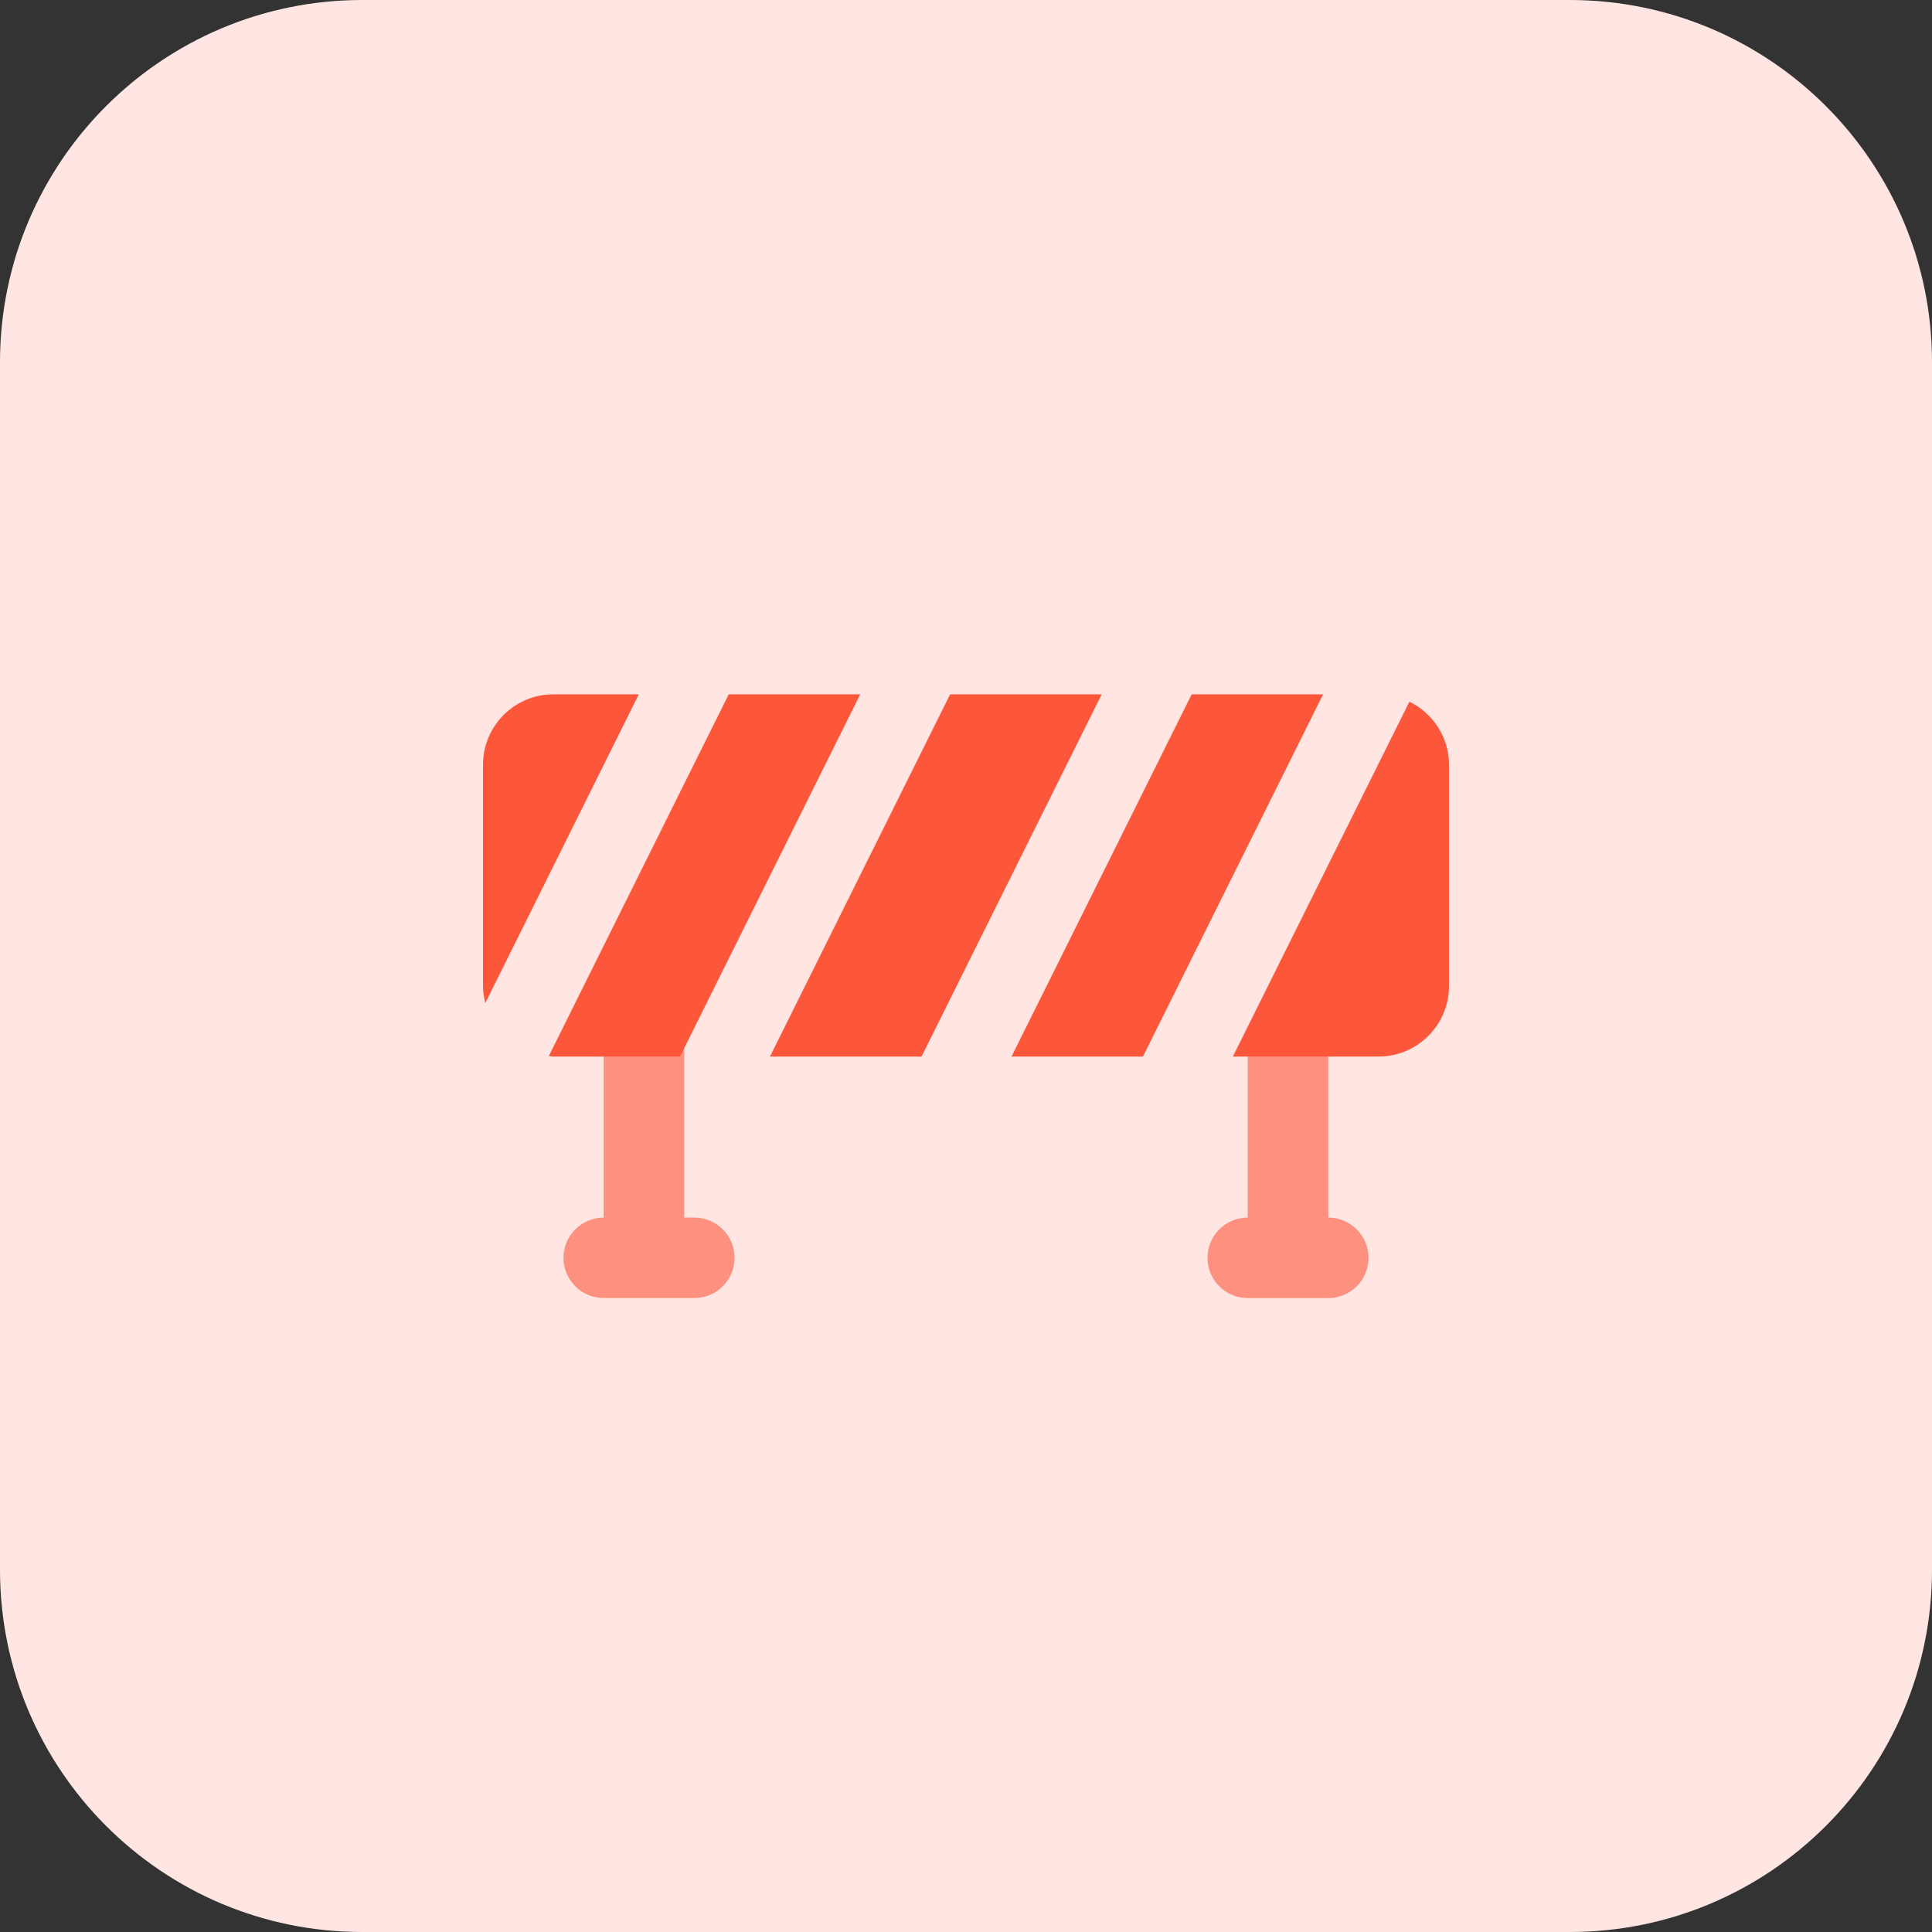 <svg id="bold" enable-background="new 0 0 32 32" height="512" viewBox="0 0 32 32" width="512" xmlns="http://www.w3.org/2000/svg"><rect x="0" y="0" width="32" height="32" fill="#333333" stroke="none"/><path d="m26 32h-20c-3.314 0-6-2.686-6-6v-20c0-3.314 2.686-6 6-6h20c3.314 0 6 2.686 6 6v20c0 3.314-2.686 6-6 6z" fill="#ffe6e2"/><path d="m11.5 20.167h-.167v-3.333h-1.333v3.333c-.368 0-.667.299-.667.667s.299.666.667.666h1.5c.368 0 .667-.299.667-.667s-.299-.666-.667-.666z" fill="#fd907e"/><path d="m22 20.167v-3h-1.333v3c-.368 0-.667.299-.667.667s.299.667.667.667h1.333c.368 0 .667-.299.667-.667s-.299-.667-.667-.667z" fill="#fd907e"/><g fill="#fc573b"><path d="m19.738 11.5-2.984 6h2.177l2.984-6z"/><path d="m23.344 11.622-2.924 5.878h2.413c.643 0 1.167-.523 1.167-1.167v-3.667c0-.459-.269-.854-.656-1.044z"/><path d="m15.737 11.5-2.984 6h2.511l2.984-6z"/><path d="m10.581 11.5h-1.415c-.643 0-1.166.523-1.166 1.167v3.667c0 .097.016.191.038.281z"/><path d="m14.248 11.5h-2.178l-2.98 5.992c.026.002.05.008.076.008h2.098z"/></g></svg>